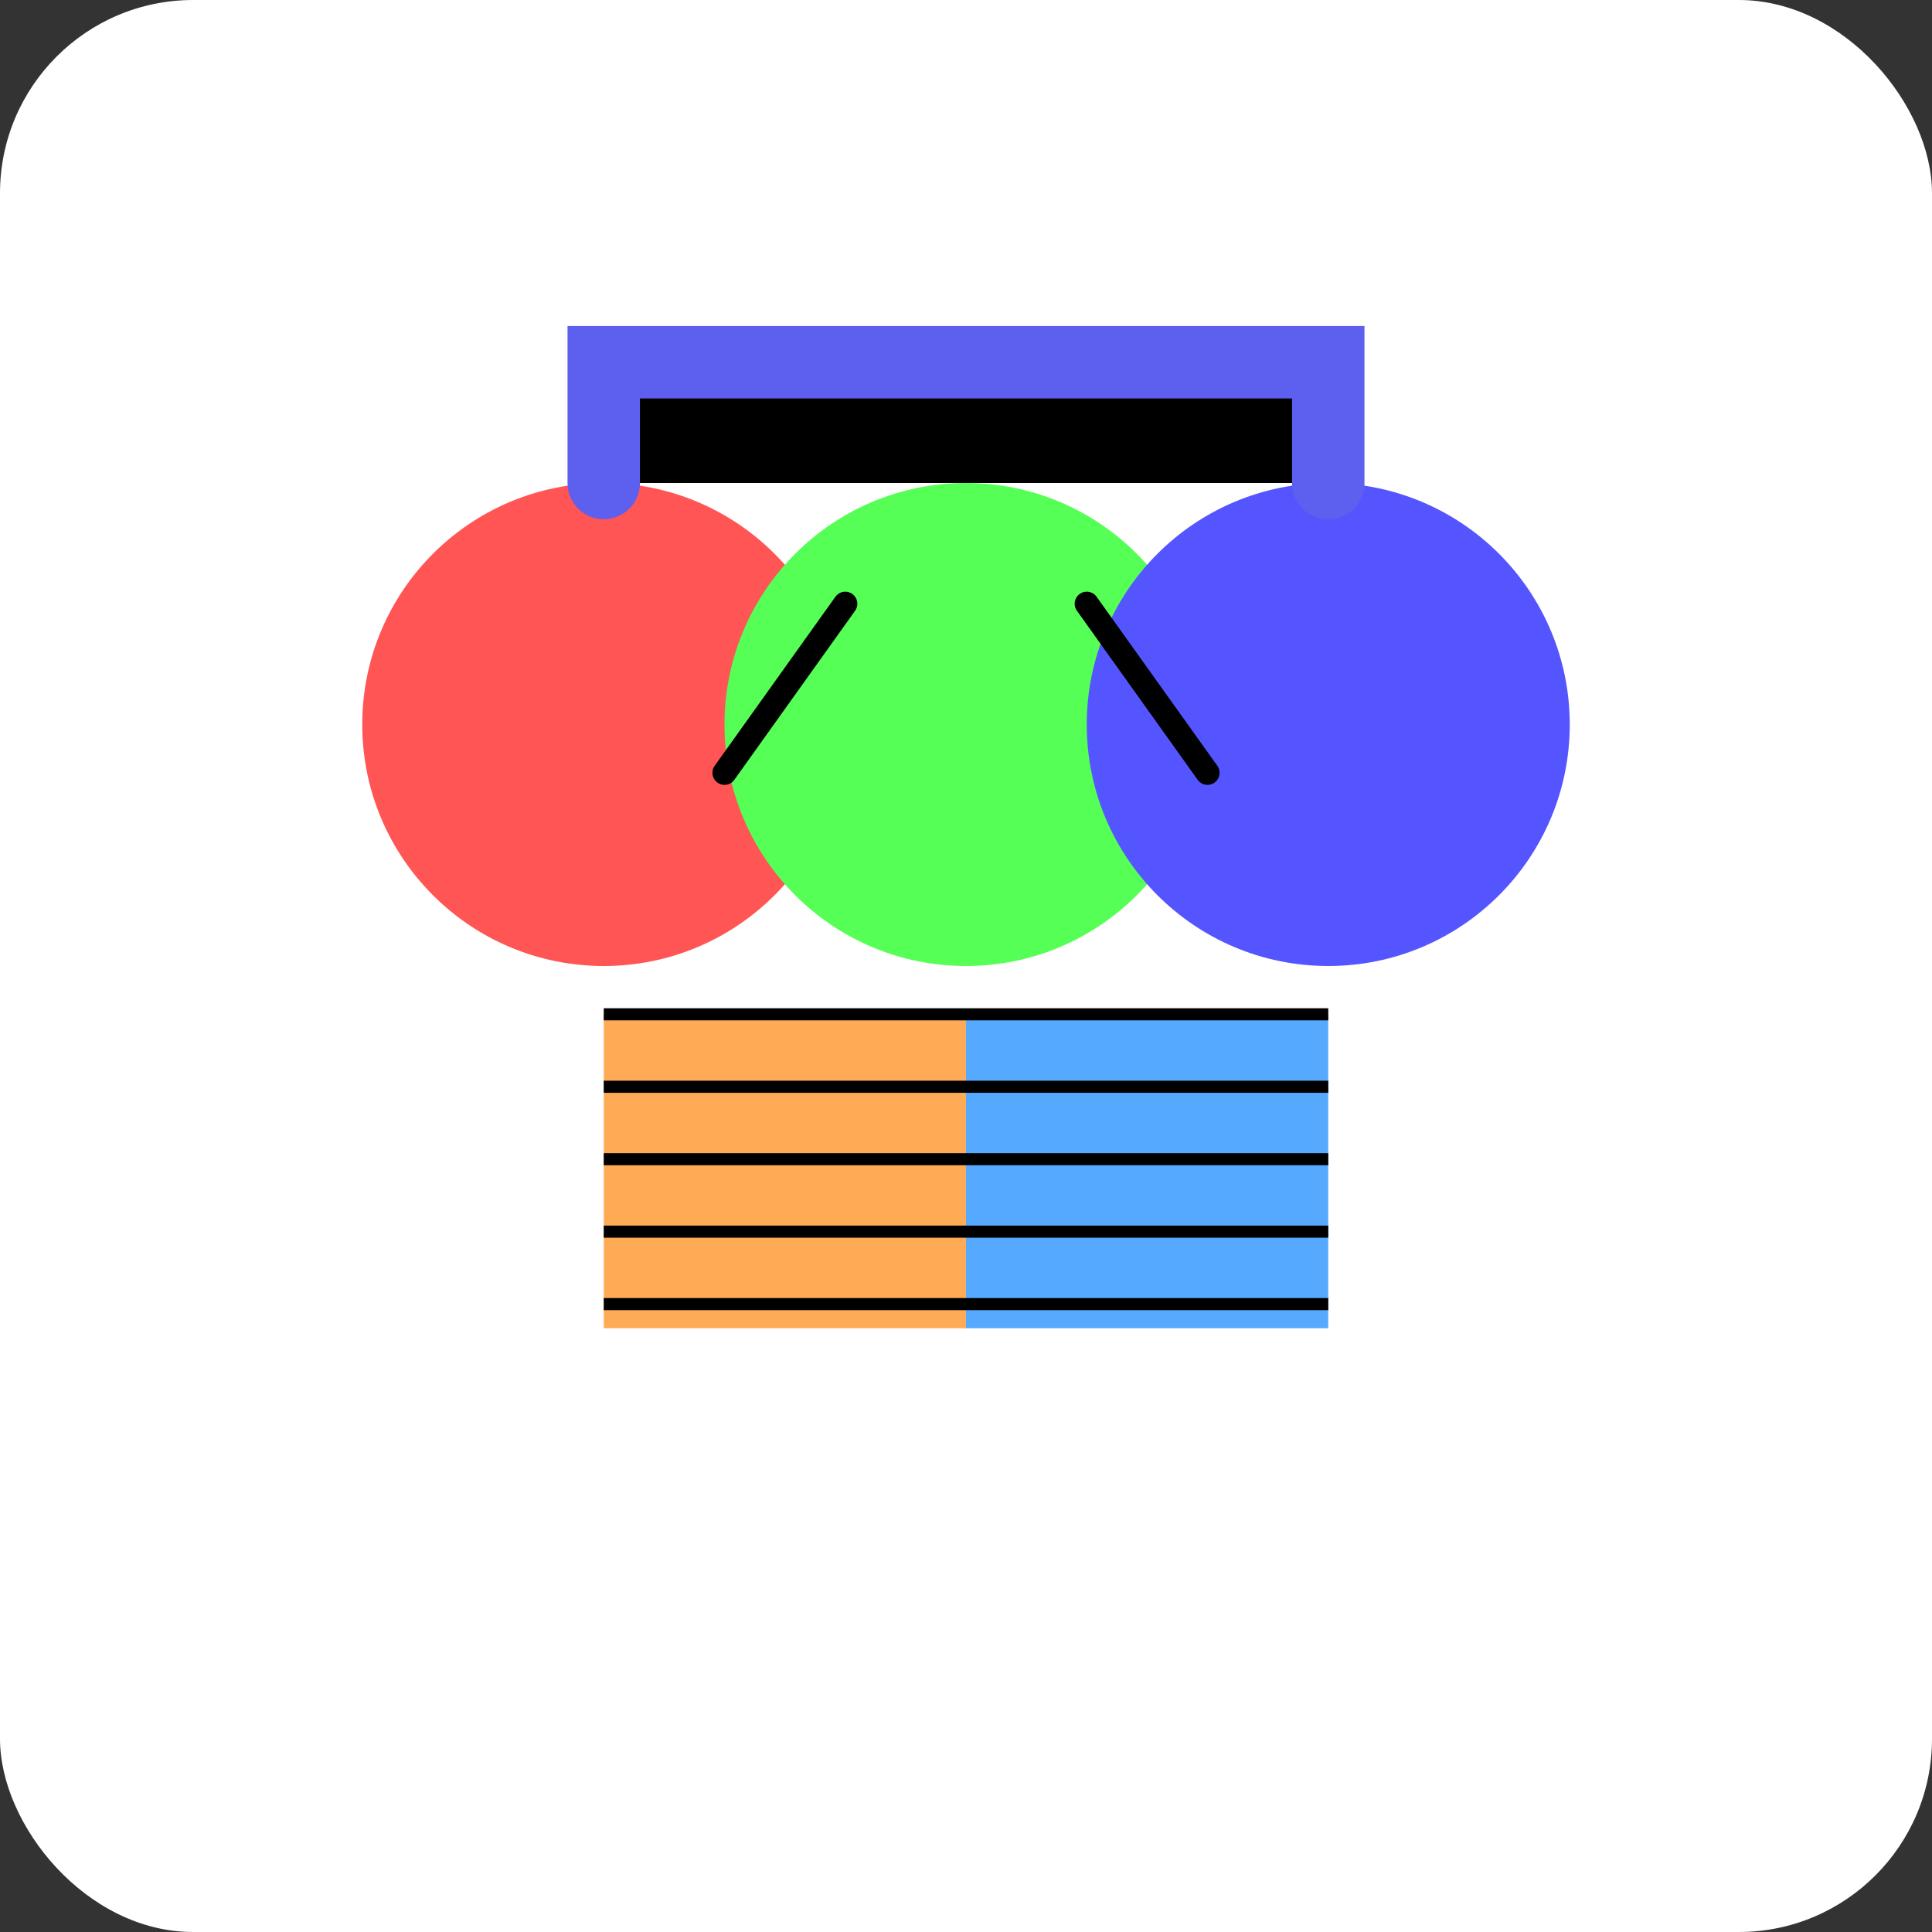 <?xml version="1.0" encoding="UTF-8"?>
<svg width="800" height="800" viewBox="0 0 800 800" xmlns="http://www.w3.org/2000/svg">
  <rect x="0" y="0" width="800" height="800" fill="#333333" stroke="none"/>
  <rect width="800" height="800" fill="white" rx="80" ry="80"/>
  <circle cx="250" cy="300" r="100" fill="#FF5555"/>
  <circle cx="400" cy="300" r="100" fill="#55FF55"/>
  <circle cx="550" cy="300" r="100" fill="#5555FF"/>
  <path d="M250 420L250 550L400 550L400 420" fill="#FFAA55"/>
  <path d="M400 420L400 550L550 550L550 420" fill="#55AAFF"/>
  <path d="M250 420L400 420M400 420L550 420M250 450L550 450M250 480L550 480M250 510L550 510M250 540L550 540" stroke="black" stroke-width="5"/>
  <path d="M300 320L350 250M450 250L500 320" stroke="black" stroke-width="10" stroke-linecap="round"/>
  <path d="M250 200L250 150L550 150L550 200" stroke="#5D5FEF" stroke-width="30" stroke-linecap="round"/>
</svg>